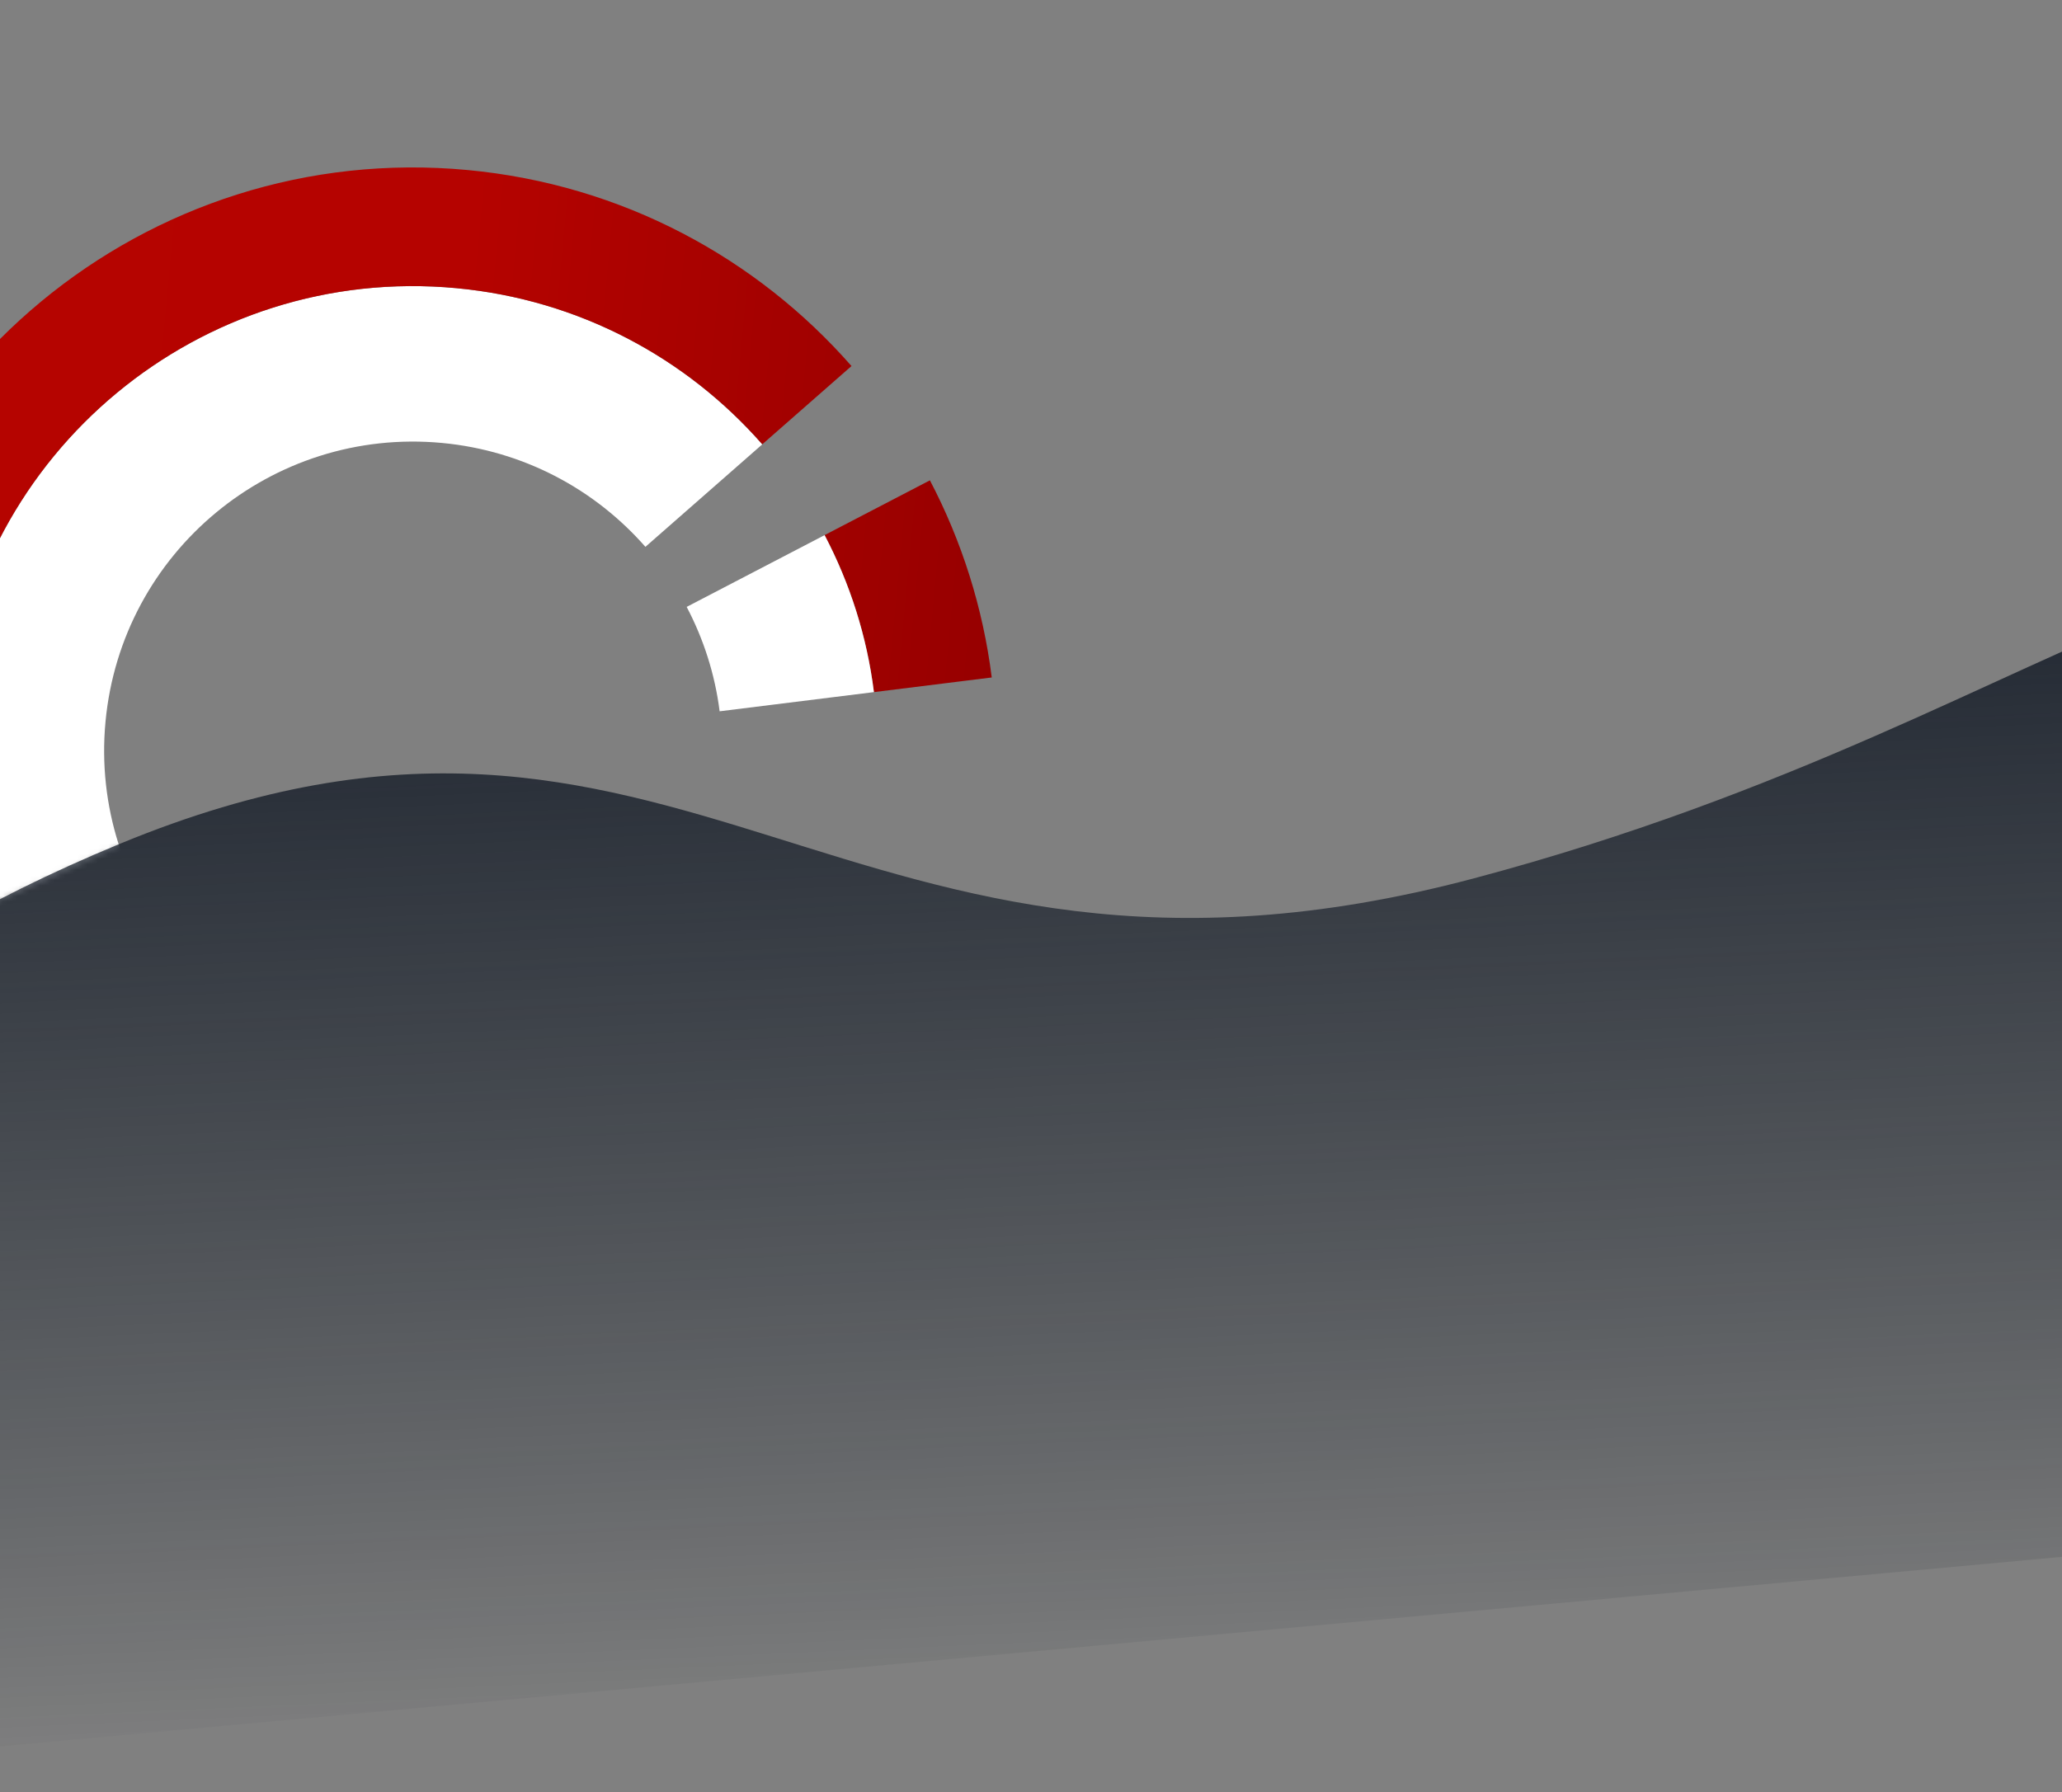 <svg width="390" height="339" viewBox="0 0 390 339" fill="none" xmlns="http://www.w3.org/2000/svg">
  <rect x="0" y="0" width="390" height="339" fill="#808080" stroke="none"/>
  <mask id="mask0_0_1" style="mask-type:alpha" maskUnits="userSpaceOnUse" x="-119" y="-1" width="511" height="177">
    <path d="M285.102 148.56C382.48 116.944 390.428 53.853 390.963 0L-118.014 44.841L-109.353 161C-43.853 161 -89.853 175 -15.353 175C-5.379 170.801 -31.603 185.38 54.772 144.431C141.146 103.482 187.724 180.176 285.102 148.56Z" fill="#D9D9D9" stroke="#ABABAB"/>
  </mask>
  <g mask="url(#mask0_0_1)">
    <path d="M72.68 200.153C40.551 197.14 16.942 168.645 19.955 136.516C22.968 104.387 51.453 80.777 83.592 83.791C99.07 85.242 112.566 92.609 122.071 103.444L144.177 84.056C129.894 67.767 109.599 56.693 86.338 54.511C38.033 49.981 -4.785 85.466 -9.314 133.761C-13.843 182.057 21.64 224.885 69.936 229.414C93.197 231.595 115.196 224.497 132.258 211.147L114.142 187.987C102.788 196.876 88.158 201.605 72.68 200.153Z" fill="white"/>
    <path d="M161.838 168.664C158.618 178.814 153.611 188.102 147.238 196.216L124.129 178.024C128.371 172.624 131.699 166.434 133.838 159.674L161.838 168.664Z" fill="white"/>
    <path d="M132.246 211.158L146.075 228.841C124.656 245.595 97.039 254.513 67.828 251.774C7.194 246.087 -37.363 192.319 -31.676 131.676C-25.989 71.032 27.789 26.476 88.432 32.163C117.644 34.902 143.121 48.799 161.051 69.243L144.176 84.047C129.893 67.768 109.597 56.694 86.336 54.513C38.031 49.983 -4.787 85.467 -9.316 133.763C-13.845 182.058 21.639 224.886 69.934 229.415C93.194 231.606 115.194 224.508 132.246 211.158ZM165.289 130.925L187.577 128.155C185.914 114.918 181.884 102.318 175.88 90.863L155.96 101.226C160.746 110.348 163.97 120.378 165.289 130.925ZM161.838 168.664C158.617 178.814 153.611 188.102 147.237 196.216L164.884 210.102C172.888 199.922 179.172 188.27 183.222 175.529L161.838 168.664Z" fill="url(#paint0_linear_0_1)"/>
    <path d="M165.292 130.925L136.108 134.553C135.221 127.538 133.07 120.874 129.875 114.805L155.963 101.227C160.749 110.348 163.973 120.379 165.292 130.925Z" fill="white"/>
  </g>
  <path d="M22.819 159.559C-84 203.573 -93.581 274.015 -93.944 338.988L471.017 287.063L501.5 125C433.499 75.302 398.174 134.412 278.735 166.165C159.295 197.918 129.638 115.545 22.819 159.559Z" fill="url(#paint1_linear_0_1)"/>
  <defs>
    <linearGradient id="paint0_linear_0_1" x1="-31.676" y1="131.673" x2="185.42" y2="152.032" gradientUnits="userSpaceOnUse">
      <stop stop-color="#B50400"/>
      <stop offset="0.513" stop-color="#B50300"/>
      <stop offset="1" stop-color="#970000"/>
    </linearGradient>
    <linearGradient id="paint1_linear_0_1" x1="183.324" y1="87.3" x2="193.927" y2="326.212" gradientUnits="userSpaceOnUse">
      <stop stop-color="#151C28"/>
      <stop offset="1" stop-color="#020C18" stop-opacity="0"/>
    </linearGradient>
  </defs>
</svg>
